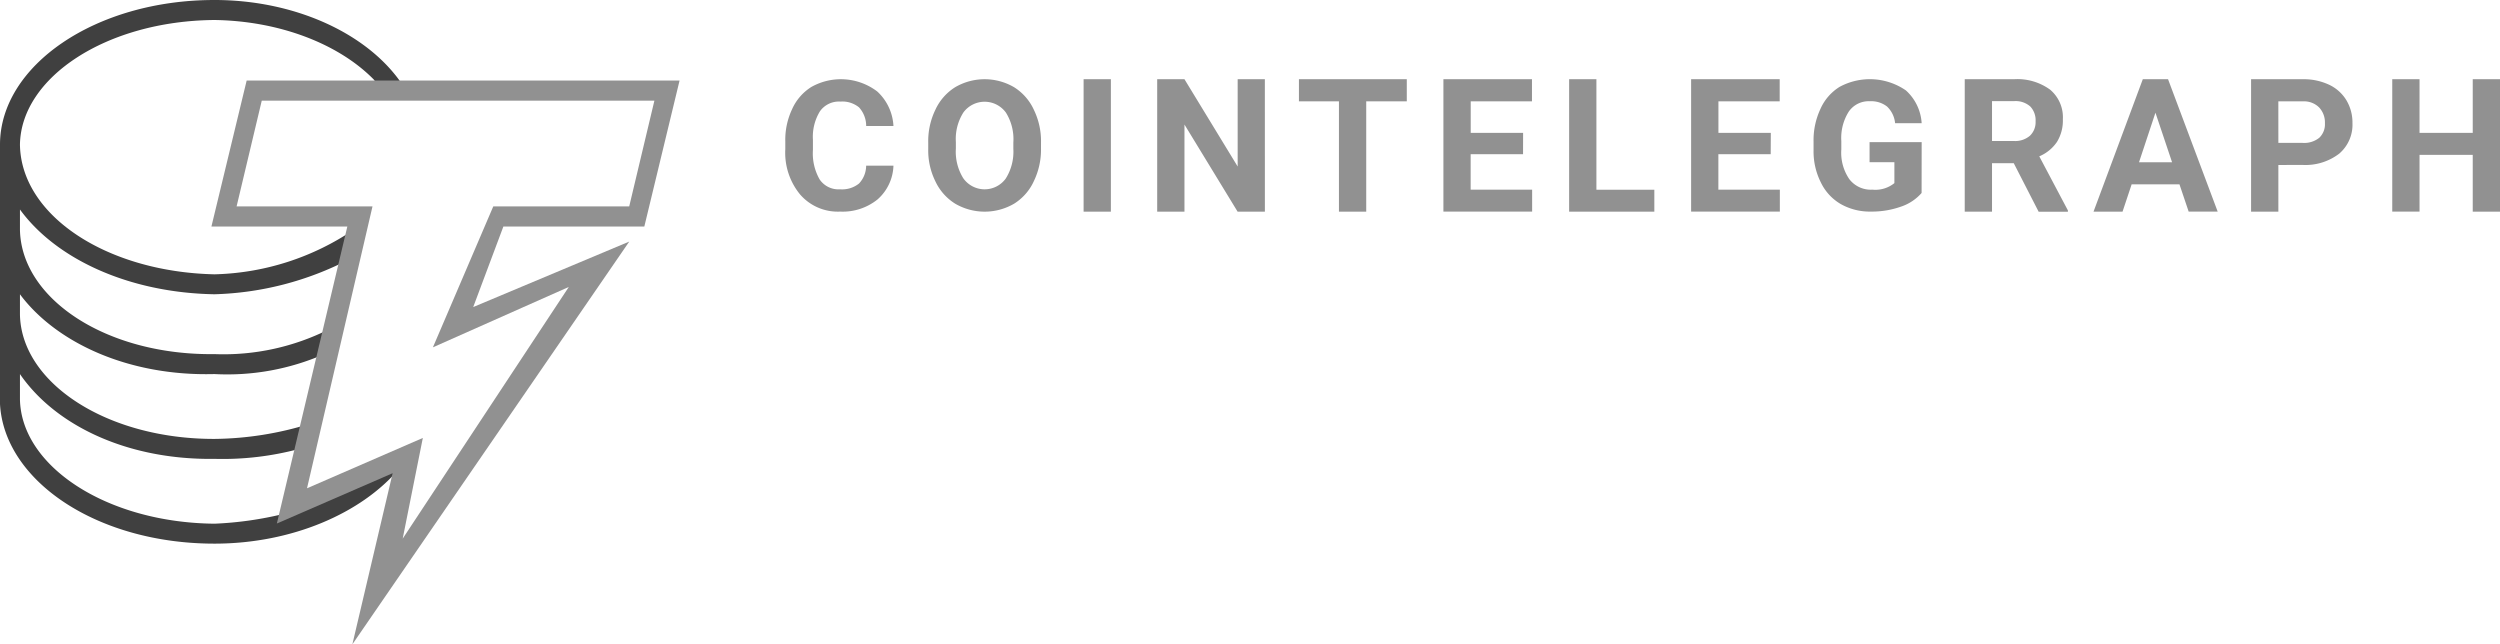 <svg xmlns="http://www.w3.org/2000/svg" viewBox="0 0 236.681 61">
  <g>
    <path d="M37.777,44.386,26.916,49.108v-.472a33.364,33.364,0,0,1-6.611.944c-10.215-.1-18.322-5.445-18.416-11.8V35.414c3.355,4.877,10.185,8.146,18.416,8.027a28,28,0,0,0,8.028-.944l.944-2.361a31.171,31.171,0,0,1-8.972,1.417c-10.215.02-18.322-5.326-18.416-11.8V27.859c3.355,4.509,10.17,7.779,18.416,7.555a22.844,22.844,0,0,0,10.389-1.889l.472-2.361a22.235,22.235,0,0,1-10.861,2.361C10.091,33.65,1.983,28.3,1.889,21.721V19.832c3.355,4.614,10.185,7.883,18.416,8.027a29.476,29.476,0,0,0,12.75-3.305l.472-2.833a24.573,24.573,0,0,1-13.222,4.25C10.091,25.742,1.983,20.4,1.889,13.694c.094-6.375,8.2-11.72,18.416-11.8,6.089.085,11.744,2.22,15.111,5.666l.328.547,2.381.009-.348-.556C34.428,3,27.731,0,20.305,0,9,0,0,6.229,0,13.694V38.247c.4,7.287,9.195,13.221,20.305,13.221C27.642,51.469,34.237,48.582,37.777,44.386Z" fill="#404040"/> <!-- #000000 -->
    <path d="M33.359,61l3.813-16.2L26.211,49.563l6.672-28.117H20.016l3.336-13.82H64.336L61,21.445H47.656L44.8,29.07l14.773-6.2Zm6.672-19.539-1.906,9.531L53.852,27.164,40.984,32.883,46.7,19.539H59.57L61.953,9.531H24.781L22.4,19.539H35.266l-6.2,26.688Z" fill="#919191"/> <!-- #fabf2c -->
  </g>
  <g transform="translate(74.336 7.5)">
	<path d="M10.249,8.184A4.436,4.436,0,0,1,8.755,11.37,5.246,5.246,0,0,1,5.2,12.532,4.717,4.717,0,0,1,1.41,10.909a6.214,6.214,0,0,1-1.4-4.28V5.864A6.764,6.764,0,0,1,.648,2.85,4.775,4.775,0,0,1,2.471.736a5.691,5.691,0,0,1,6.246.426,4.767,4.767,0,0,1,1.532,3.264H7.667a2.618,2.618,0,0,0-.676-1.761,2.5,2.5,0,0,0-1.773-.547,2.195,2.195,0,0,0-1.933.926,4.626,4.626,0,0,0-.659,2.7V6.69a4.965,4.965,0,0,0,.633,2.794,2.154,2.154,0,0,0,1.942.938,2.55,2.55,0,0,0,1.787-.547,2.469,2.469,0,0,0,.676-1.692Zm13.969-1.63a6.829,6.829,0,0,1-.666,3.072,4.928,4.928,0,0,1-1.873,2.154,5.533,5.533,0,0,1-5.575.009,4.976,4.976,0,0,1-1.894-2.14,6.605,6.605,0,0,1-.668-3.026V6a6.8,6.8,0,0,1,.667-3.088A4.968,4.968,0,0,1,16.095.754a5.525,5.525,0,0,1,5.571,0,4.968,4.968,0,0,1,1.886,2.161,6.779,6.779,0,0,1,.667,3.079ZM21.6,5.986a4.735,4.735,0,0,0-.706-2.829,2.494,2.494,0,0,0-4.021-.013,4.677,4.677,0,0,0-.715,2.8v.615a4.77,4.77,0,0,0,.694,2.805,2.472,2.472,0,0,0,4.029.039A4.762,4.762,0,0,0,21.6,6.6Zm9.233,6.552H28.251V0h2.583Zm14.58,0H42.831L37.8,4.29v8.248H35.218V0H37.8l5.037,8.265V0h2.574ZM58.848,2.094h-3.84V12.536H52.425V2.092H48.637V0H58.848ZM69.854,7.1H64.895v3.358h5.82v2.075h-8.4V0H70.7V2.092H64.9V5.08H69.86ZM76.8,10.463h5.484v2.075H74.218V0H76.8ZM93.3,7.1H88.346v3.358h5.82v2.075h-8.4V0h8.386V2.092h-5.8V5.08h4.959Zm14.286,3.67a4.483,4.483,0,0,1-1.972,1.3,8.257,8.257,0,0,1-2.824.461,5.594,5.594,0,0,1-2.854-.71,4.738,4.738,0,0,1-1.894-2.062,6.506,6.506,0,0,1-.684-3V5.914A6.958,6.958,0,0,1,98,2.835,4.681,4.681,0,0,1,99.821.725a6.01,6.01,0,0,1,6.281.336,4.544,4.544,0,0,1,1.489,3.1h-2.514a2.5,2.5,0,0,0-.762-1.576,2.434,2.434,0,0,0-1.623-.5,2.29,2.29,0,0,0-2.006.99,4.665,4.665,0,0,0-.7,2.774v.8a4.425,4.425,0,0,0,.749,2.8,2.565,2.565,0,0,0,2.2,1.007,2.865,2.865,0,0,0,2.075-.62V7.854h-2.35v-1.9h4.933Zm8.725-2.821h-2.058v4.589h-2.583V0h4.658a5.265,5.265,0,0,1,3.427.99,3.417,3.417,0,0,1,1.205,2.8,3.857,3.857,0,0,1-.555,2.14A3.787,3.787,0,0,1,118.727,7.3l2.712,5.123v.121h-2.772Zm-2.058-2.1h2.084a2.133,2.133,0,0,0,1.507-.5,1.769,1.769,0,0,0,.534-1.365,1.894,1.894,0,0,0-.5-1.4,2.093,2.093,0,0,0-1.545-.508h-2.08ZM132,9.954h-4.529l-.861,2.583h-2.747L128.528,0h2.39l4.7,12.536h-2.747Zm-3.831-2.092H131.3L129.725,3.17Zm13.193.258v4.417h-2.583V0h4.89a5.658,5.658,0,0,1,2.484.517A3.807,3.807,0,0,1,147.8,1.985a4.093,4.093,0,0,1,.577,2.165,3.6,3.6,0,0,1-1.259,2.9,5.253,5.253,0,0,1-3.491,1.063Zm0-2.092h2.307a2.269,2.269,0,0,0,1.563-.482,1.754,1.754,0,0,0,.538-1.378,2.068,2.068,0,0,0-.542-1.489,2.026,2.026,0,0,0-1.5-.585h-2.368Zm20.985,6.509h-2.583V7.164h-5.037v5.372h-2.583V0h2.583V5.08h5.037V0h2.583Z" fill="#919191"/> <!-- #fabf2c -->
  </g>
</svg>

